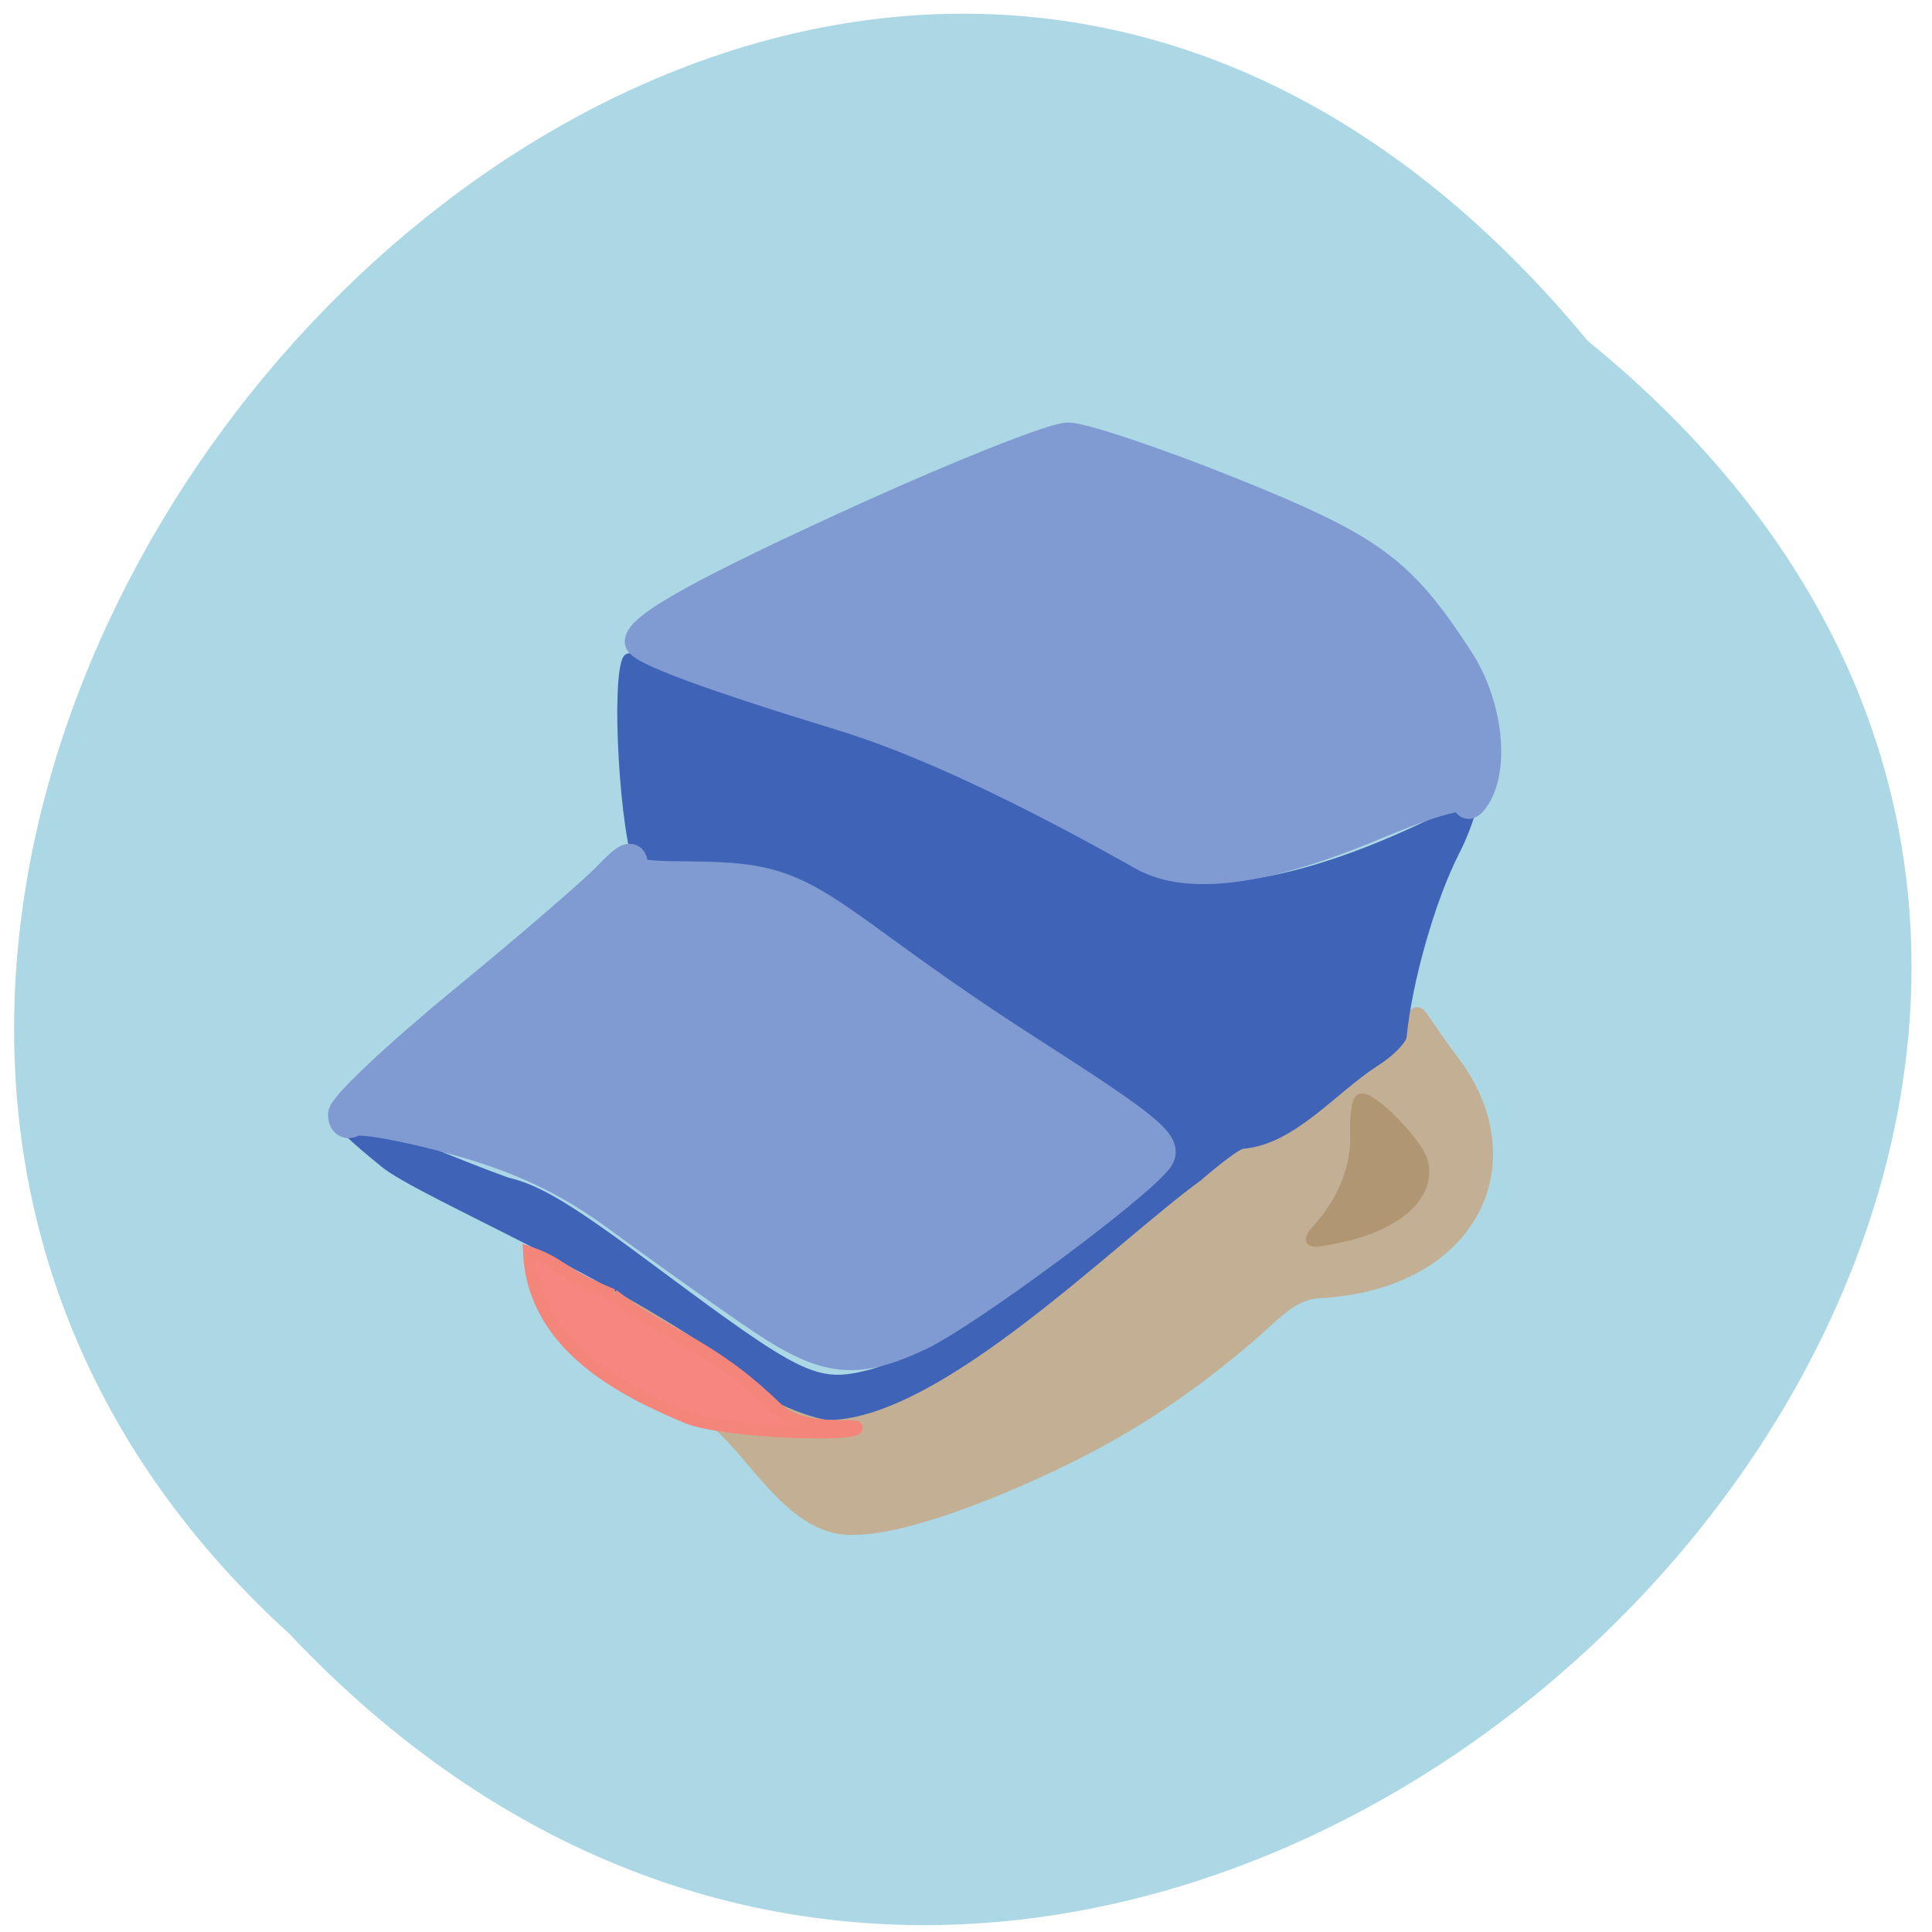 <svg xmlns="http://www.w3.org/2000/svg" viewBox="0 0 24 24"><path d="m 19.723 4.234 c 11.961 9.723 -5.551 27.28 -16.13 16.06 c -10.609 -9.652 5.945 -28.383 16.13 -16.06" fill="#acd7e5"/><path d="m 92.88 191.84 c -13.09 -13.14 -17.675 -18.726 -17.675 -21.497 c 0 -0.67 2.36 0.804 5.209 3.263 c 11.308 9.698 21.326 15.285 27.25 15.195 c 7.88 -0.179 19.5 -7.374 44.39 -27.575 c 6.411 -5.184 14.425 -10.815 17.764 -12.424 c 5.788 -2.86 17.319 -11.262 18.521 -13.542 c 3.562 -2.324 -0.401 -5.676 6.5 3.754 c 11.09 14.257 3.384 31.687 -18.16 32.938 c -4.408 0.268 -6.366 3.173 -10.952 7.06 c -9.04 7.732 -17.363 13.14 -27.915 18.1 c -11.353 5.363 -21.459 8.626 -26.713 8.626 c -7.836 0.581 -12.956 -8.67 -18.209 -13.899" transform="matrix(0.088 0 0 0.087 0.855 1.065)" fill="#c3af93" stroke="#c3af93" stroke-width="2.318"/><path d="m 9.707 17.449 c -1.414 -1.328 -4.535 -2.566 -4.988 -2.973 c -1.559 -1.258 0.316 -0.305 1.594 0.152 c 0.402 0.094 0.805 0.34 1.852 1.121 c 1.801 1.34 1.984 1.43 2.621 1.27 c 0.746 -0.191 1.664 -1.109 3.074 -2.27 c 0.445 -0.367 0.617 -0.367 0.617 -0.449 c -0.48 -0.566 -1.035 -0.969 -1.656 -1.367 c -0.512 -0.332 -1.434 -0.895 -2.055 -1.254 c -0.789 -0.551 -1.066 -0.652 -1.965 -0.699 c -0.641 -0.031 -0.859 -0.07 -0.902 -0.16 c -0.199 -0.402 -0.316 -2.406 -0.156 -2.66 c 0.059 -0.094 0.188 -0.055 0.758 0.211 c 0.676 0.316 1.91 0.723 2.199 0.723 c 0.41 0 1.477 0.477 2.547 1.133 c 1.152 0.711 1.332 0.777 1.961 0.73 c 0.695 -0.047 1.508 -0.289 2.445 -0.73 l 0.723 -0.344 l -0.051 0.215 c -0.027 0.117 -0.117 0.348 -0.203 0.512 c -0.293 0.574 -0.582 1.586 -0.648 2.27 c -0.008 0.074 -0.168 0.238 -0.359 0.359 c -0.52 0.332 -1.031 0.977 -1.668 1.031 c -0.043 0 -0.281 0.176 -0.527 0.391 c -1.082 0.785 -3.207 2.941 -4.609 2.98 c -0.109 0 -0.379 -0.086 -0.602 -0.191" fill="#3f63b7"/><g fill="#809ad2" stroke="#809ad2" transform="matrix(0.088 0 0 0.087 0.855 1.065)"><path d="m 96.17 175.08 c -5.12 -3.575 -13.668 -9.743 -18.966 -13.676 c -6.812 -5.05 -13.445 -8.223 -22.572 -10.771 c -7.123 -2.01 -13.623 -3.173 -14.469 -2.637 c -0.89 0.536 -1.558 0.045 -1.514 -1.162 c 0.045 -1.162 7.613 -8.402 16.873 -16.09 c 9.26 -7.687 18.476 -15.732 20.524 -17.877 c 2.805 -2.994 3.651 -3.307 3.651 -1.341 c 0 1.922 8.236 0.849 15.05 1.609 c 11.397 1.251 14.781 7.732 40.559 24.447 c 17.719 11.486 20.17 13.586 18.432 15.821 c -3.473 4.38 -27.02 21.989 -33.658 25.16 c -9.305 4.425 -13.534 3.799 -23.908 -3.486" stroke-width="4.099"/><path d="m 151.56 110.1 c -17.541 -10.01 -31.743 -16.67 -42.696 -20.02 c -18.343 -5.676 -28.404 -9.43 -28.449 -10.681 c 0 -2.279 9.26 -7.464 32.589 -18.19 c 13.401 -6.123 26 -11.173 28.05 -11.173 c 2.048 0 12.377 3.486 22.928 7.776 c 19.99 8.134 24.13 11.218 32.367 24.04 c 4.051 6.302 5.12 15.285 2.404 19.709 c -0.846 1.341 -1.469 1.564 -1.469 0.536 c -0.045 -1.117 -5.075 0.313 -12.867 3.62 c -15.449 6.57 -26.445 8.04 -32.856 4.38" stroke-width="3.889"/></g><g transform="scale(0.094)"><path d="m 81 171.13 c 7.167 5.542 12.708 6.292 21.583 14.917 c 3.417 3.333 10.167 2.083 10.583 2.542 c 1.208 1.333 -17.625 0.75 -22.458 -1.292 c -8.208 -3.458 -20.25 -9.333 -20.792 -21.792 c 4.375 1.458 4.25 2.875 11.08 5.625" fill="#f6867f" stroke="#f4857a" stroke-width="1.581"/><path d="m 174.38 162.21 c 3.25 -3.708 4.958 -8.125 4.792 -12.417 c -0.083 -2.25 0.208 -4.292 0.625 -4.5 c 1.25 -0.625 7.5 5.75 8.167 8.25 c 1.125 4.292 -3.25 8.292 -10.833 9.917 c -4.375 0.917 -4.542 0.833 -2.75 -1.25" fill="#b19673" stroke="#b19673" stroke-width="1.492"/></g></svg>